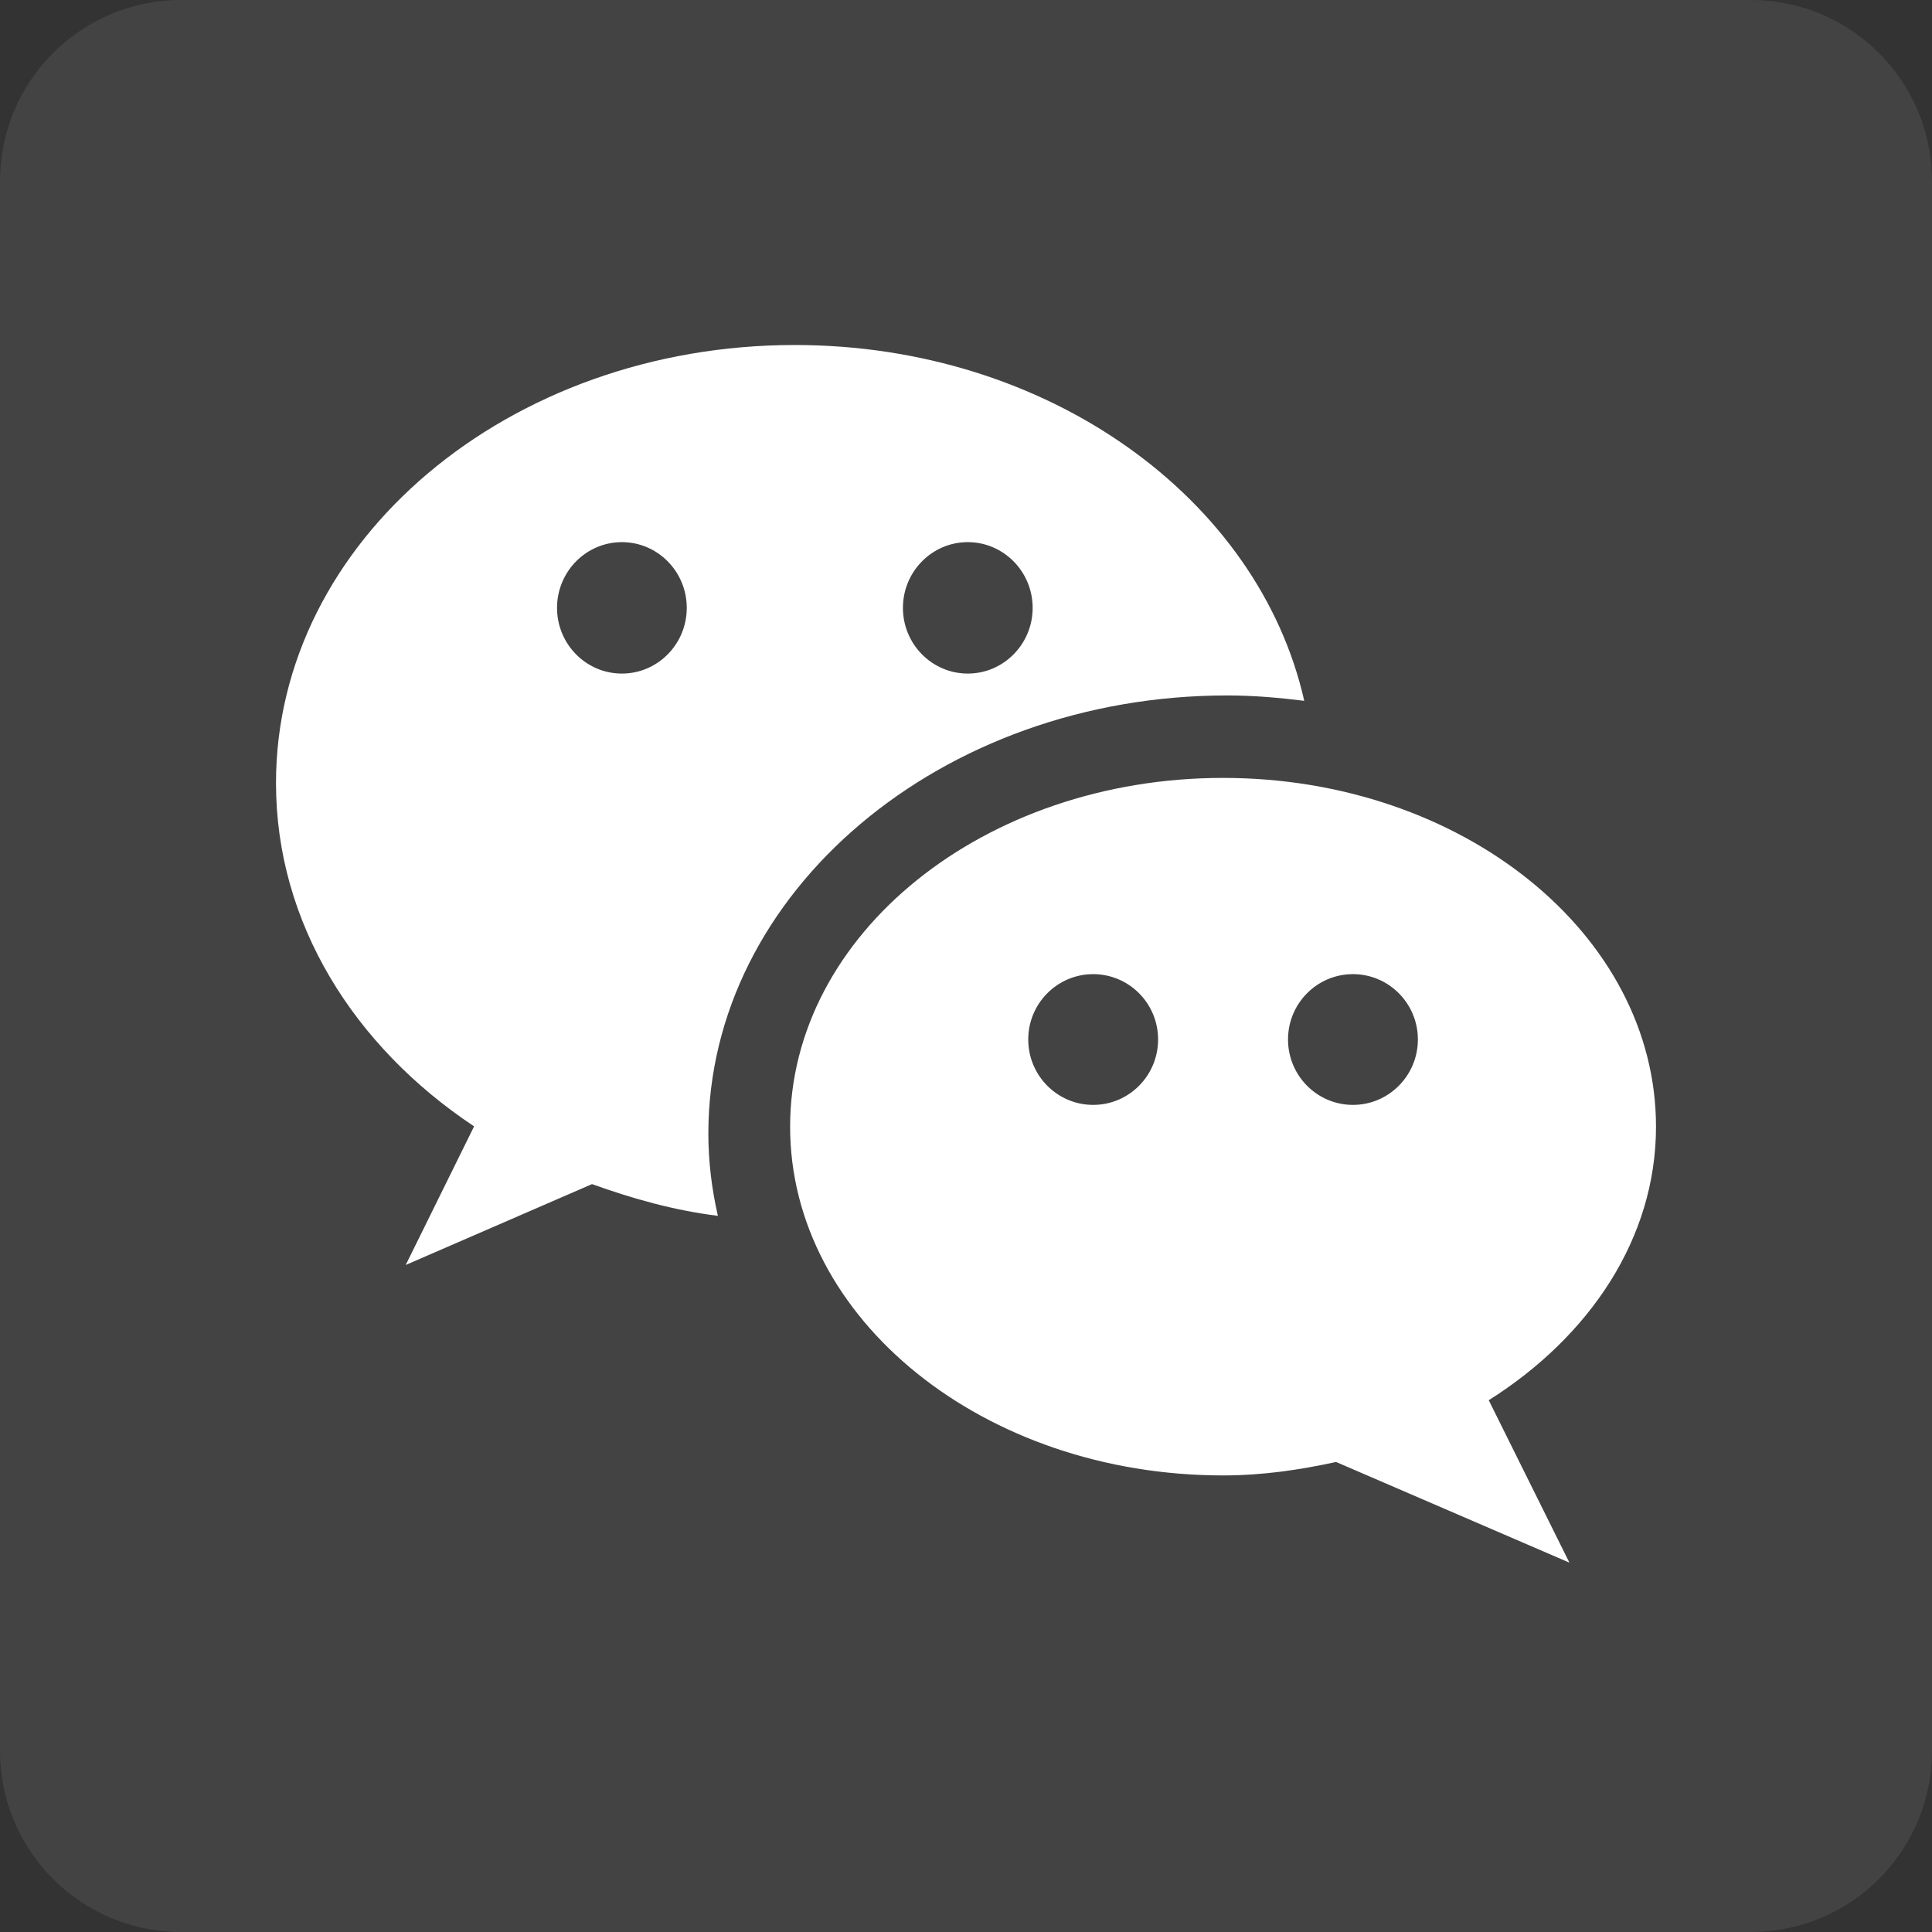 <svg width="28" height="28" viewBox="0 0 28 28" fill="none" xmlns="http://www.w3.org/2000/svg">
<rect x="0" y="0" width="28" height="28" fill="#333333" stroke="none"/>
<path opacity="0.08" d="M25.375 0H2.625C1.175 0 0 1.175 0 2.625V25.375C0 26.825 1.175 28 2.625 28H25.375C26.825 28 28 26.825 28 25.375V2.625C28 1.175 26.825 0 25.375 0Z" fill="white"/>
<path d="M11.519 5C15.189 5 18.24 7.221 18.902 10.157C18.536 10.111 18.165 10.079 17.785 10.079C13.639 10.079 10.266 12.928 10.266 16.429C10.266 16.836 10.316 17.234 10.404 17.621C9.761 17.541 9.159 17.369 8.58 17.161L5.88 18.333L6.871 16.324C5.125 15.164 4 13.371 4 11.349C4 7.843 7.366 5 11.519 5ZM9.013 9.762C9.532 9.762 9.953 9.335 9.953 8.81C9.953 8.284 9.532 7.857 9.013 7.857C8.494 7.857 8.073 8.284 8.073 8.81C8.073 9.335 8.494 9.762 9.013 9.762ZM14.026 9.762C14.544 9.762 14.966 9.335 14.966 8.81C14.966 8.284 14.544 7.857 14.026 7.857C13.507 7.857 13.086 8.284 13.086 8.81C13.086 9.335 13.507 9.762 14.026 9.762ZM24 16.329C24 17.945 23.041 19.368 21.576 20.293L22.745 22.647L19.363 21.188C18.837 21.303 18.295 21.383 17.726 21.383C14.261 21.383 11.451 19.12 11.451 16.329C11.451 13.538 14.261 11.274 17.726 11.274C21.19 11.274 24 13.538 24 16.329ZM15.843 16.013C16.363 16.013 16.784 15.588 16.784 15.065C16.784 14.542 16.363 14.118 15.843 14.118C15.324 14.118 14.902 14.542 14.902 15.065C14.902 15.588 15.324 16.013 15.843 16.013ZM19.608 16.013C20.127 16.013 20.549 15.588 20.549 15.065C20.549 14.542 20.127 14.118 19.608 14.118C19.088 14.118 18.667 14.542 18.667 15.065C18.667 15.588 19.088 16.013 19.608 16.013Z" fill="white"/>
</svg>
